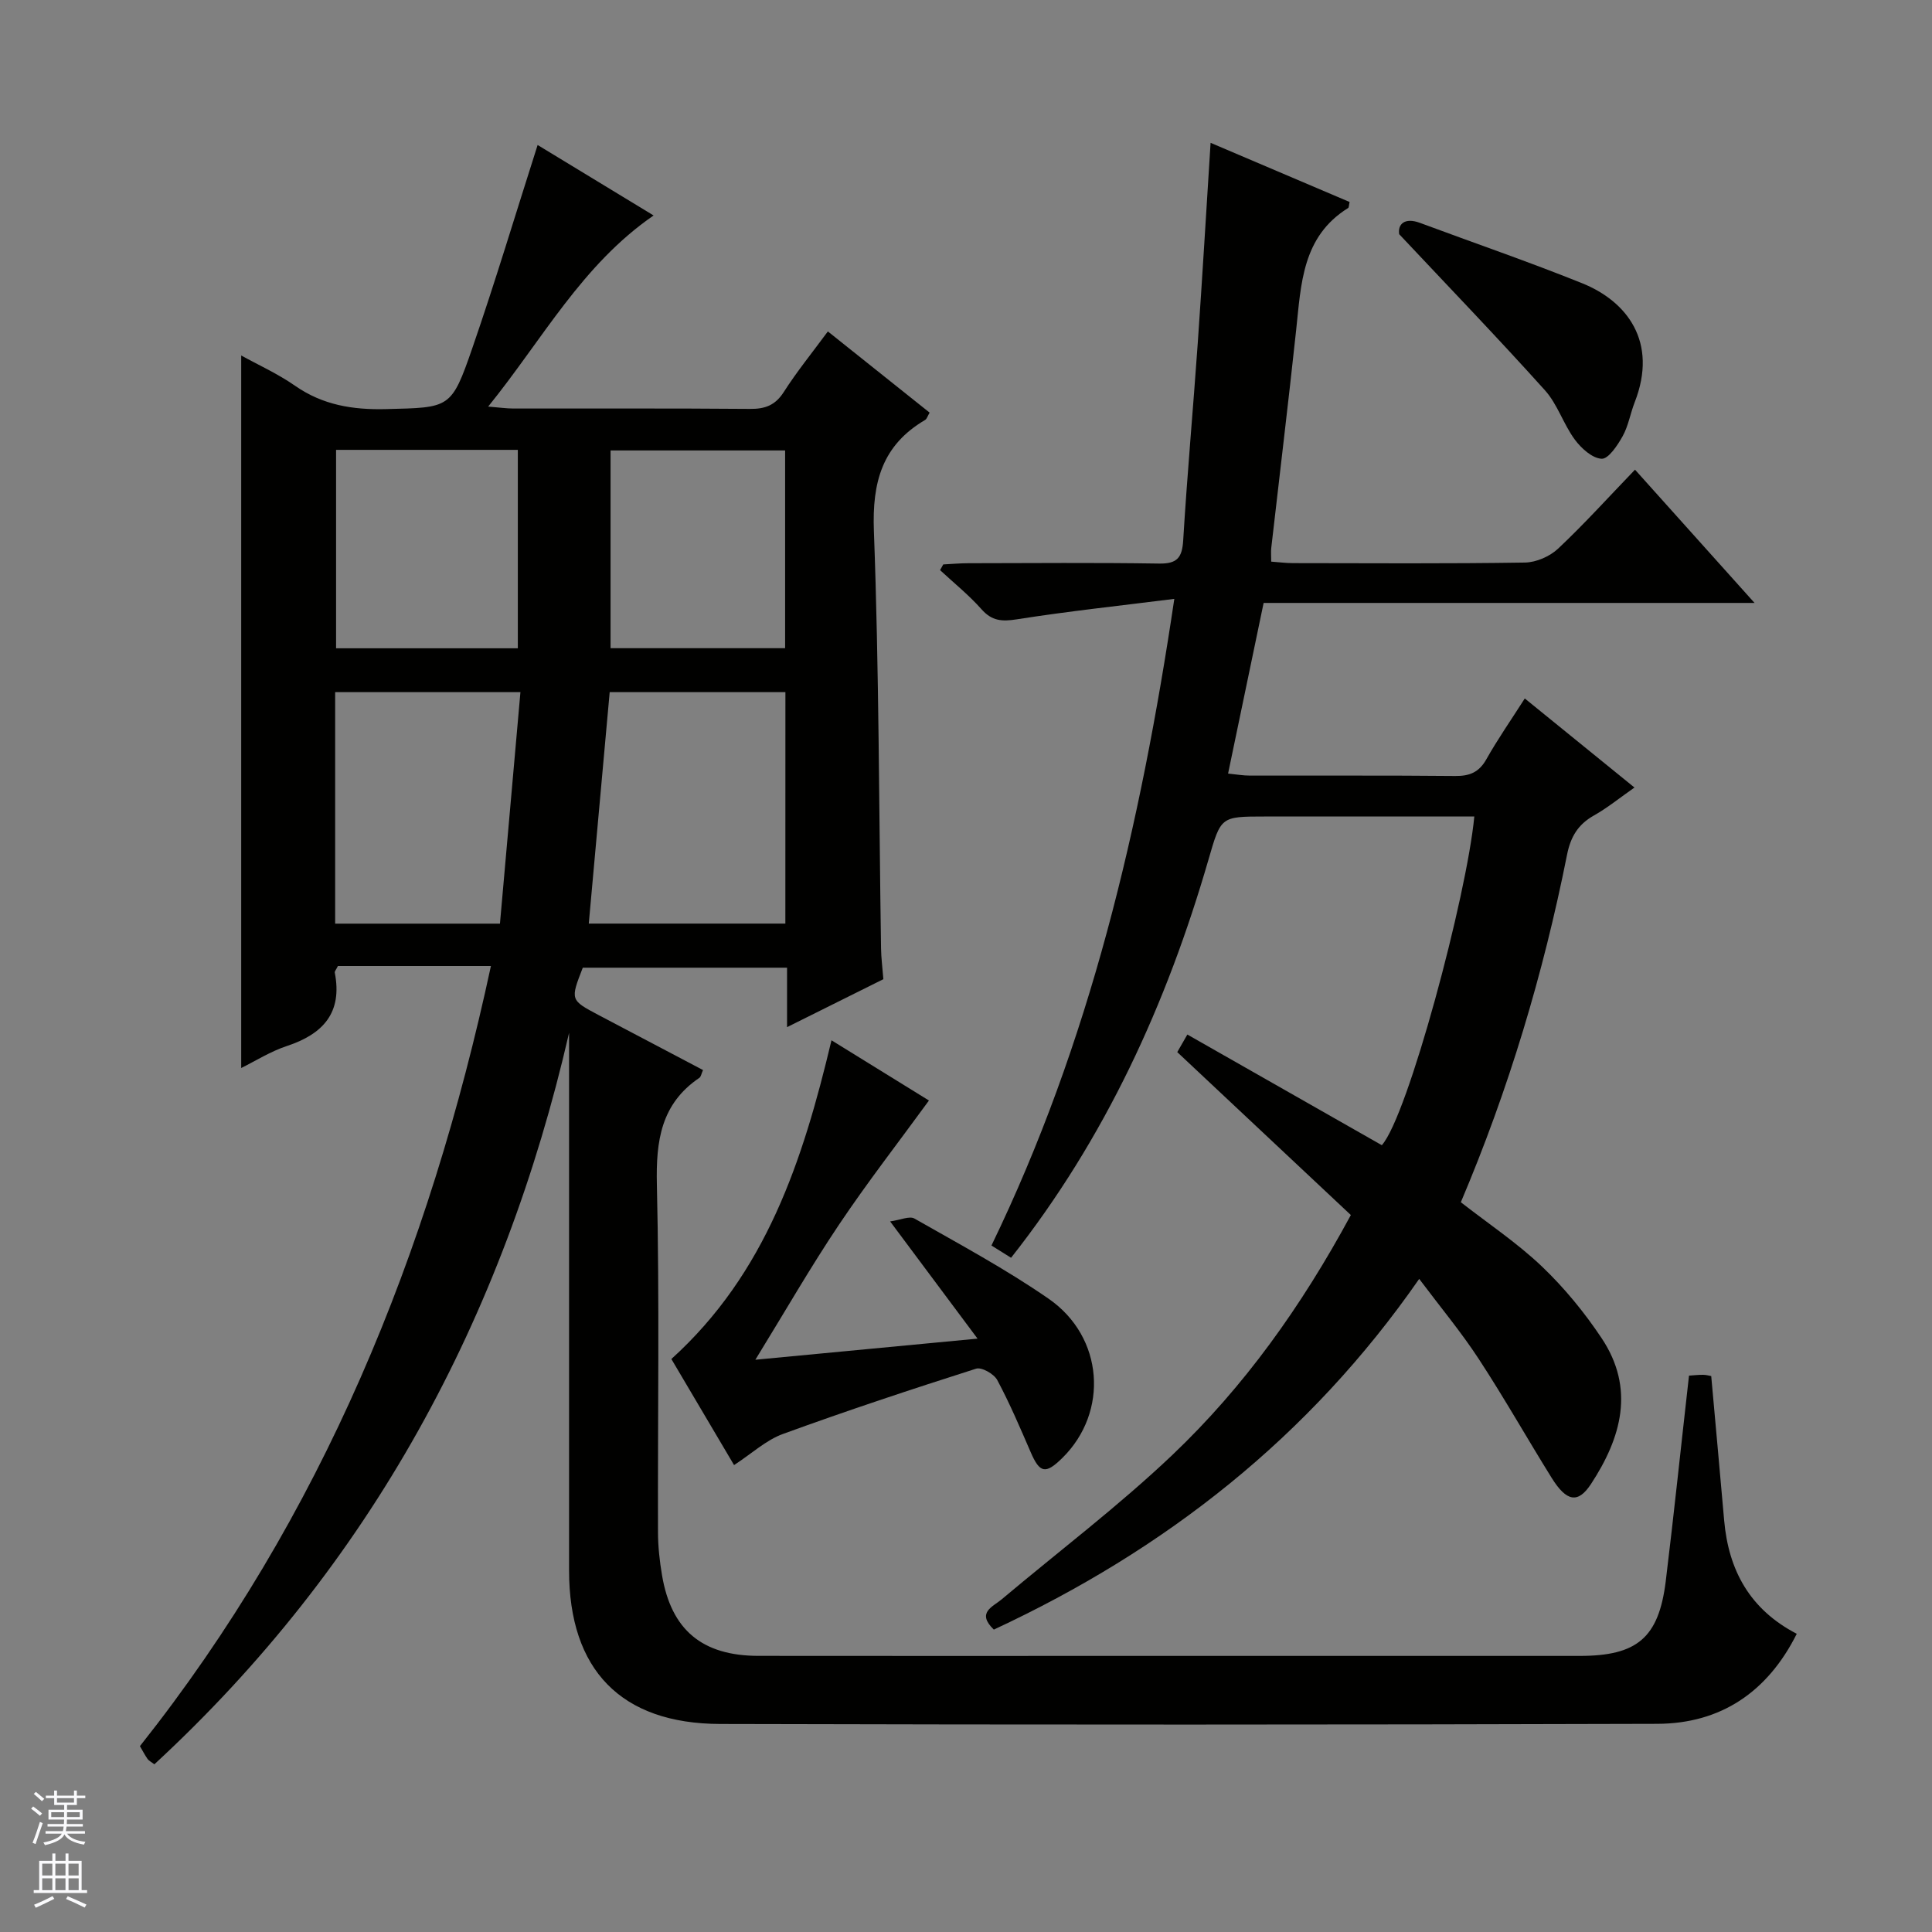 <svg enable-background="new 0 0 400 400" viewBox="0 0 400 400" xmlns="http://www.w3.org/2000/svg"><rect x="0" y="0" width="400" height="400" fill="#808080" stroke="none"/><g fill="#010100"><path d="m349.69 284.81c.94-.06 1.93-.18 2.92-.17.63 0 1.27.19 1.68.26.91 10.1 1.81 20 2.68 29.9.91 10.3 5.31 18.42 15.03 23.46-6.04 12.06-15.73 18.6-28.9 18.64-64.66.2-129.32.2-193.98.03-20.61-.05-31.3-11.26-31.3-31.78-.01-35.5 0-70.99 0-106.49 0-1.61 0-3.21 0-4.82-13.59 59.08-41.08 110.09-85.86 151.44-.68-.52-1.16-.74-1.41-1.11-.57-.81-1.02-1.7-1.58-2.65 37.69-47.51 59.86-101.97 72.67-161.52-5.6 0-10.83 0-16.06 0-5.29 0-10.58 0-15.62 0-.39.79-.7 1.11-.65 1.36 1.63 8.31-2.41 12.73-9.93 15.21-3.39 1.12-6.5 3.1-9.44 4.55 0-49.27 0-98.29 0-147.52 3.48 1.93 7.55 3.76 11.15 6.27 5.76 4.01 11.96 5 18.83 4.83 13.23-.34 13.51-.01 17.87-12.63 4.76-13.78 8.95-27.76 13.52-42.05 7.46 4.54 15.59 9.47 24.01 14.59-14.85 10.24-22.95 25.6-34.25 39.57 2.38.19 3.79.4 5.2.4 16.33.02 32.66-.06 48.99.08 3.15.03 5.26-.75 7.02-3.51 2.68-4.19 5.83-8.07 9.12-12.53 7.14 5.7 14.09 11.24 21.07 16.81-.43.72-.57 1.3-.94 1.52-8.89 5.22-10.98 12.88-10.6 22.98 1.07 28.78 1.04 57.6 1.48 86.41.03 1.98.29 3.96.48 6.39-6.3 3.13-12.74 6.34-19.94 9.93 0-4.54 0-8.27 0-12.31-14.45 0-28.36 0-42.29 0-2.6 6.68-2.61 6.69 3.28 9.81 7.17 3.79 14.35 7.56 21.61 11.38-.35.78-.42 1.39-.75 1.61-7.97 5.4-9.01 13.07-8.8 22.12.56 23.98.16 47.99.23 71.99.01 2.97.34 5.97.84 8.9 1.91 11.31 8.31 16.66 19.97 16.67 23.66.03 47.33.01 70.99.01h98.99c11.93 0 16.39-3.73 17.85-15.43 1.71-14.01 3.17-28.04 4.82-42.6zm-187.08-141.51c-12.46 0-24.37 0-36.38 0-1.45 16.09-2.88 31.9-4.33 47.92h40.7c.01-16.11.01-31.84.01-47.92zm-93.22 0v47.93h34.12c1.41-15.99 2.81-31.79 4.24-47.93-13 0-25.4 0-38.36 0zm.19-50.16v41.08h37.63c0-13.89 0-27.42 0-41.08-12.66 0-24.95 0-37.63 0zm56.83.12v40.94h36.14c0-13.82 0-27.25 0-40.94-12.17 0-24.07 0-36.14 0z"/><path d="m243.13 123.99c-11.32 1.43-21.99 2.56-32.57 4.23-3.11.49-5.19.37-7.36-2.09-2.6-2.93-5.69-5.42-8.57-8.09.22-.39.44-.79.66-1.18 1.73-.09 3.46-.25 5.19-.25 13.17-.02 26.33-.14 39.5.07 3.75.06 4.77-1.22 4.99-4.83.82-13.61 2.06-27.19 3.01-40.78s1.75-27.19 2.66-41.5c9.55 4.07 19.19 8.16 28.78 12.25-.16.69-.13 1.14-.31 1.25-9.53 5.92-9.73 15.74-10.76 25.31-1.61 15.04-3.44 30.05-5.15 45.07-.09.81-.01 1.63-.01 2.83 1.65.12 3.1.31 4.54.31 16 .02 32 .13 48-.12 2.33-.04 5.15-1.27 6.86-2.88 5.42-5.1 10.43-10.65 15.92-16.35 8.43 9.4 16.28 18.16 24.75 27.59-34.29 0-67.82 0-101.64 0-2.48 11.9-4.87 23.35-7.36 35.33 1.71.17 3.12.42 4.53.42 14.17.03 28.33-.06 42.5.08 2.99.03 4.93-.77 6.45-3.47 2.36-4.19 5.12-8.14 7.95-12.58 7.5 6.09 14.83 12.04 22.71 18.44-3.04 2.12-5.58 4.2-8.4 5.79-3.3 1.86-4.83 4.42-5.57 8.17-4.91 24.65-12.1 48.62-21.98 71.9 5.71 4.45 11.69 8.44 16.81 13.32 4.63 4.42 8.8 9.51 12.35 14.84 6.94 10.43 4.08 20.59-2.22 30.19-2.68 4.08-5.05 3.67-8.14-1.29-5.09-8.18-9.83-16.58-15.11-24.64-3.62-5.54-7.89-10.66-12.31-16.55-22.79 32.83-52.66 56.13-88.07 72.61-3.65-3.52-.24-4.7 1.61-6.25 11.83-9.96 24.22-19.32 35.4-29.95 14.78-14.07 26.62-30.6 36.91-49.63-11.79-11.06-23.75-22.29-35.94-33.73.32-.56.96-1.68 2.09-3.64 13.55 7.71 26.91 15.32 40.26 22.91 5.38-5.98 17.59-51.6 19.15-68.05-7.34 0-14.64 0-21.94 0-7.17 0-14.33 0-21.5 0-9.1 0-9.02.03-11.61 8.97-8.64 29.8-21.31 57.61-40.86 82.39-1.31-.82-2.52-1.58-4.06-2.54 20.37-42.07 30.83-86.64 37.86-133.88z"/><path d="m151.98 303.33c-4.38-7.4-8.84-14.96-12.98-21.96 19.59-17.74 27.2-40.98 33.15-65.99 7.2 4.45 14.15 8.74 20.18 12.47-6.34 8.7-12.8 17.01-18.65 25.74-5.89 8.78-11.16 17.97-17.29 27.93 15.72-1.49 30.41-2.89 46-4.37-6.15-8.25-11.7-15.69-18.1-24.27 2.13-.29 4.01-1.18 5.04-.59 9.38 5.35 18.94 10.48 27.79 16.61 11.43 7.92 12.45 23.45 2.86 32.92-3.51 3.47-4.71 3.2-6.6-1.19-2.18-5.03-4.33-10.09-6.91-14.91-.68-1.26-3.23-2.72-4.38-2.35-13.41 4.27-26.78 8.7-40 13.52-3.47 1.26-6.4 4.02-10.11 6.44z"/><path d="m289.69 48.49c-.33-2.03 1.09-3.54 4.29-2.35 11.19 4.16 22.5 8.04 33.58 12.5 9.25 3.72 15.79 12.11 10.88 24.66-.9 2.31-1.3 4.87-2.49 7.01-1.05 1.89-2.94 4.73-4.34 4.67-1.95-.09-4.24-2.17-5.58-3.99-2.35-3.19-3.56-7.29-6.17-10.19-9.85-10.95-20.08-21.57-30.17-32.31z"/></g><path d="m6.45 374.46.42-.45c.65.47 1.27.95 1.85 1.44l-.45.49c-.66-.56-1.26-1.06-1.83-1.48m.93 7.33-.63-.26c.55-1.36 1.05-2.8 1.52-4.33.19.1.38.19.59.27-.46 1.29-.95 2.73-1.48 4.32m-.38-10.38.44-.42c.43.34 1.01.82 1.74 1.44l-.49.49c-.53-.51-1.09-1.01-1.69-1.51m2.5.35h1.72v-1.04h.59v1.04h3.52v-1.04h.59v1.04h1.75v.53h-1.75v1.42h-2.03v.97h3.22v2.03h-3.24c0 .35-.01.66-.03.93h3.32v.53h-3.37c-.03.27-.08.58-.15.94h3.96v.53h-3.71c.67.92 1.93 1.48 3.79 1.68-.13.24-.23.44-.29.59-2.13-.38-3.48-1.08-4.04-2.12-.43.97-1.77 1.72-4.03 2.23-.09-.19-.2-.37-.33-.55 2.1-.42 3.37-1.03 3.81-1.83h-3.36v-.53h3.58c.08-.29.13-.61.16-.94h-3.33v-.53h3.39c.02-.27.04-.58.04-.93h-3.23v-2.03h3.25v-.97h-2.07v-1.42h-1.73zm1.12 3.44v1h2.65c.01-.3.02-.44.01-.4v-.25-.35zm1.19-2h3.52v-.91h-3.52zm4.71 2h-2.63v.59c0 .15-.01.28-.01.4h2.64z" fill="#fafafc"/><path d="m13.55 383.74h.63v1.52h2.72v6.07h1.13v.6h-11.05v-.6h1.13v-6.07h2.73v-1.52h.63v1.52h2.1v-1.52zm-2.68 8.83.38.56c-1.24.63-2.53 1.25-3.85 1.85-.1-.21-.21-.42-.34-.63 1.36-.55 2.63-1.15 3.81-1.78m-2.13-4.27h2.1v-2.45h-2.1zm0 3.04h2.1v-2.46h-2.1zm2.72-3.04h2.1v-2.45h-2.1zm0 3.04h2.1v-2.46h-2.1zm6.07 3.6c-1.41-.71-2.7-1.3-3.86-1.78l.35-.56c1.45.62 2.75 1.19 3.88 1.72zm-1.25-9.09h-2.1v2.45h2.1zm-2.09 5.49h2.1v-2.46h-2.1z" fill="#fafafc"/></svg>